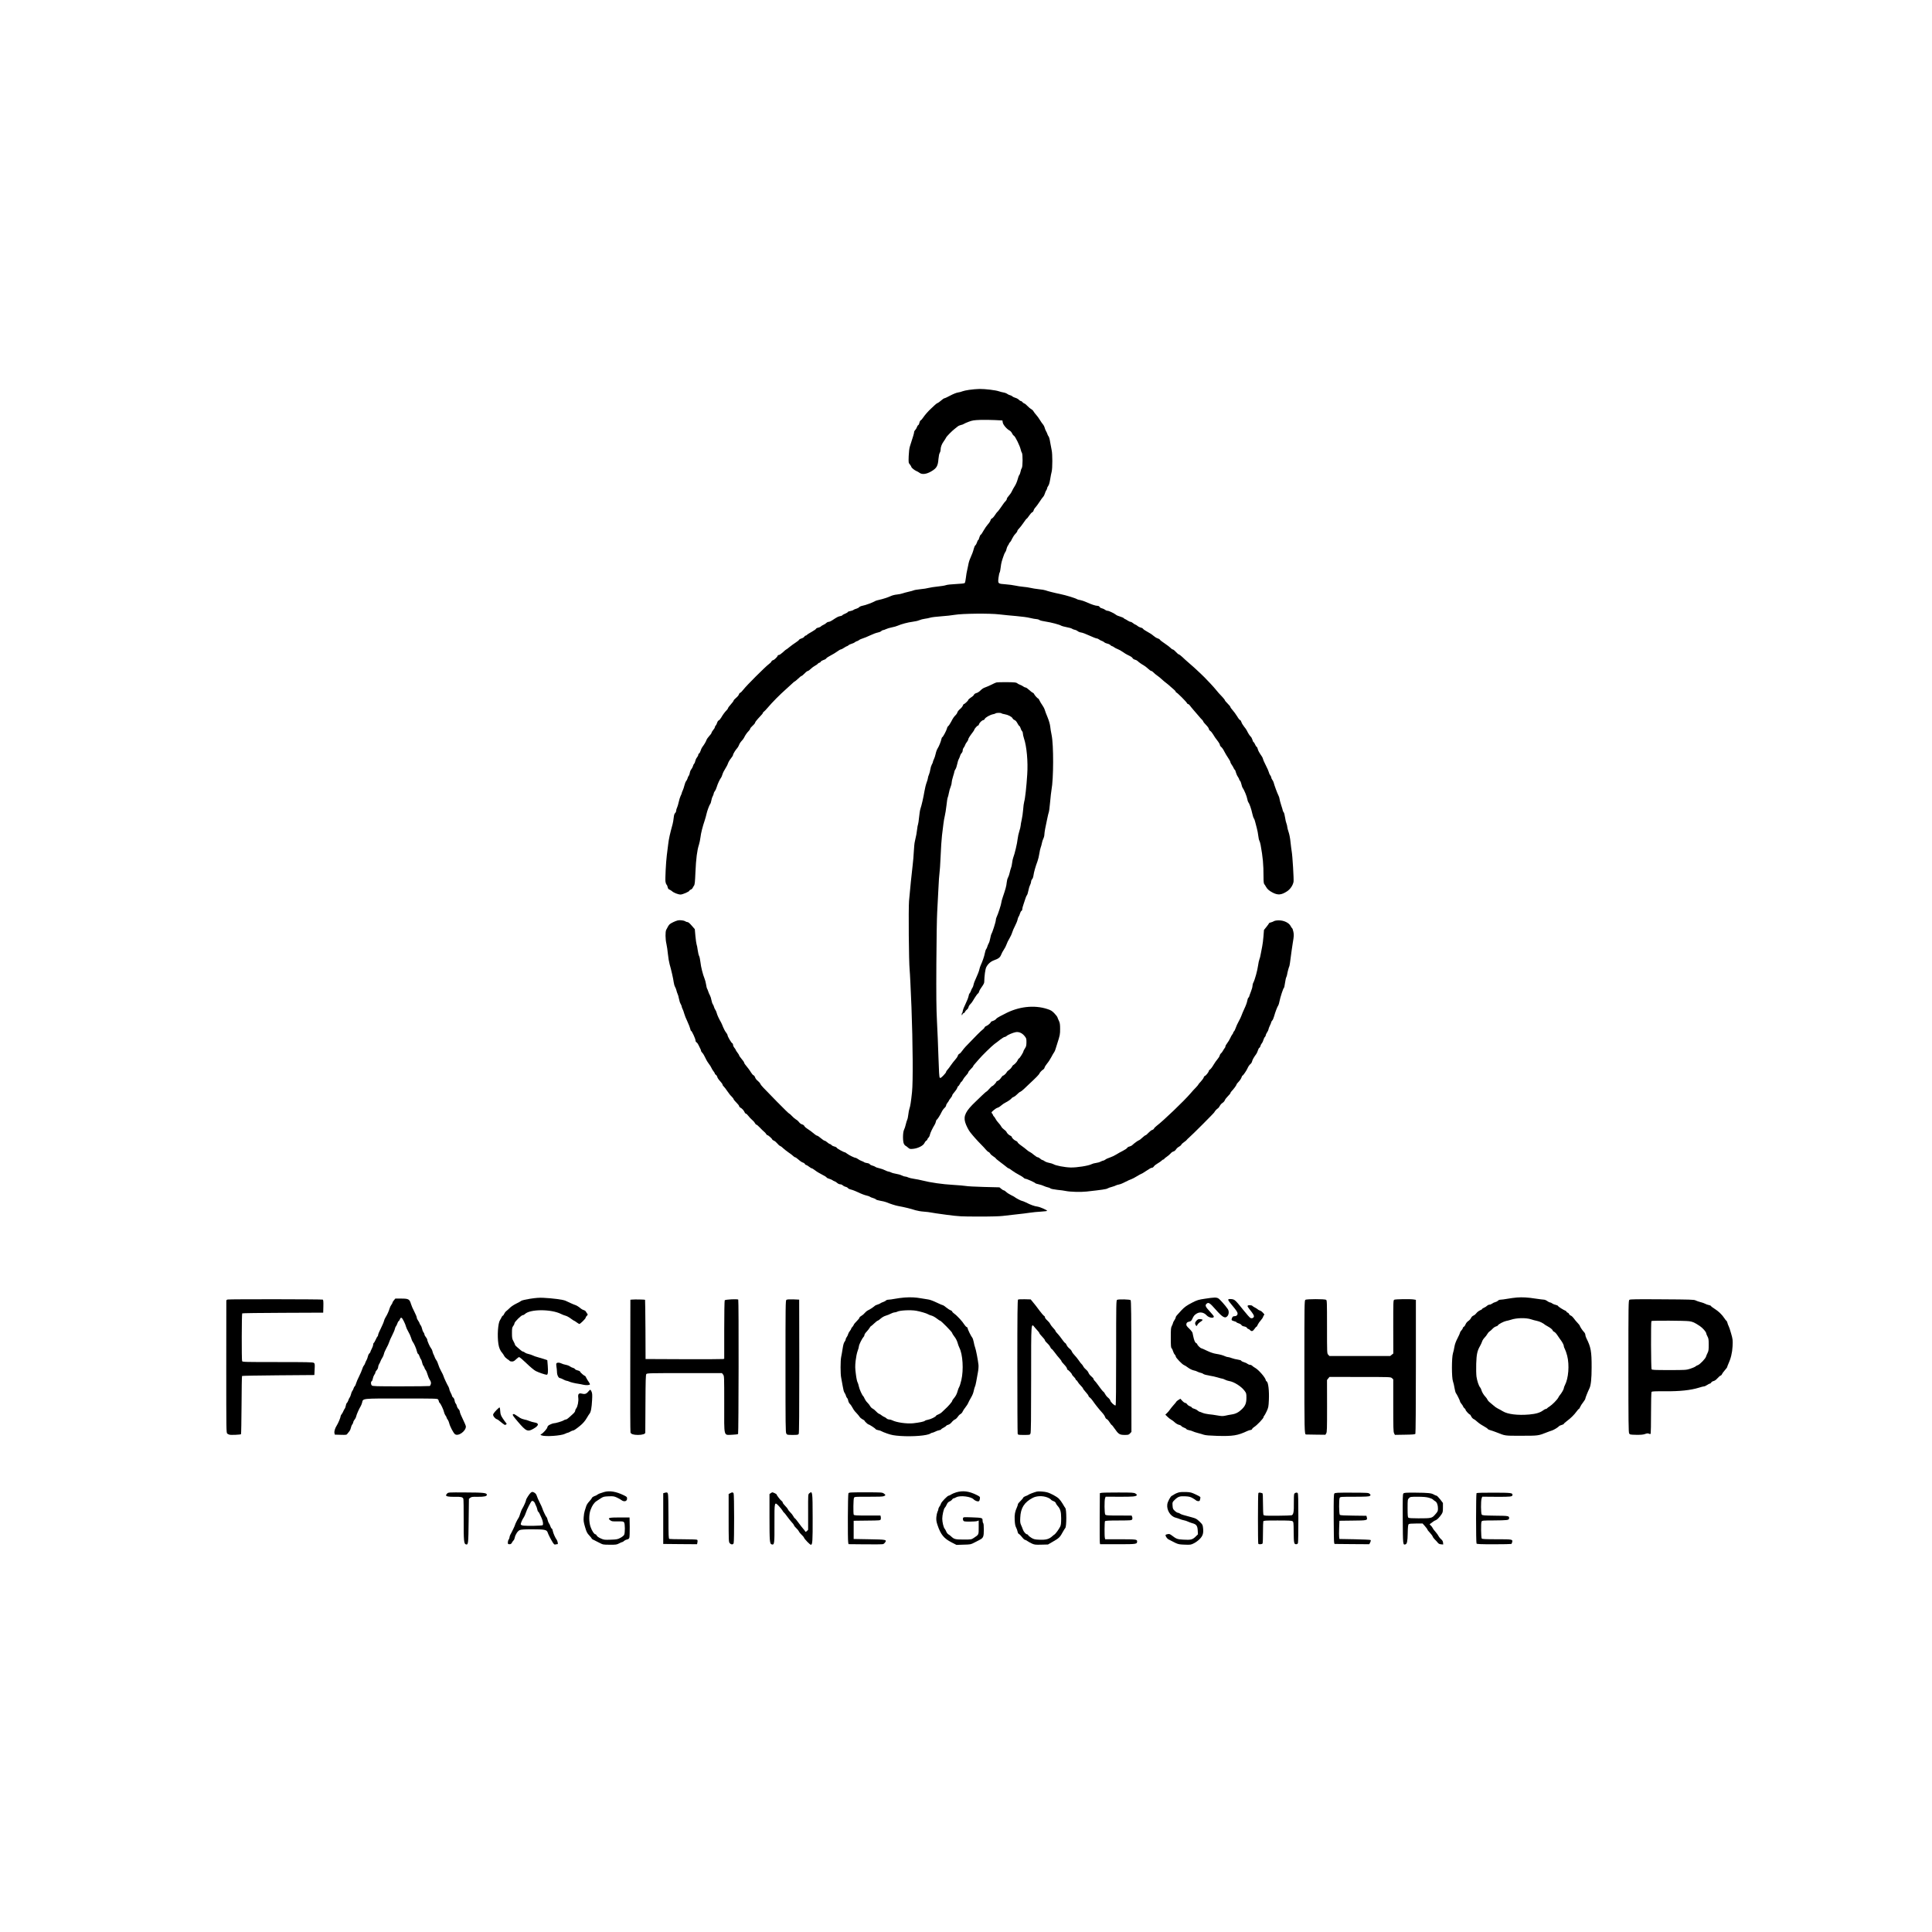 <?xml version="1.0" standalone="no"?>
<!DOCTYPE svg PUBLIC "-//W3C//DTD SVG 20010904//EN"
 "http://www.w3.org/TR/2001/REC-SVG-20010904/DTD/svg10.dtd">
<svg version="1.0" xmlns="http://www.w3.org/2000/svg"
 width="180pt" height="180pt" viewBox="700 0 3500 2969"
 preserveAspectRatio="xMidYMid meet">

<g transform="translate(0,2969) scale(0.1,-0.1)"
fill="#000000" stroke="none">
<path d="M24560 25283 c-52 -7 -108 -20 -125 -27 -16 -8 -52 -17 -79 -21 -28
-4 -87 -27 -141 -56 -50 -27 -98 -49 -106 -49 -8 0 -34 -18 -59 -40 -25 -22
-54 -43 -65 -46 -11 -4 -34 -21 -51 -38 -17 -17 -46 -45 -65 -61 -49 -44 -110
-113 -144 -163 -15 -24 -36 -47 -46 -52 -9 -5 -20 -26 -23 -45 -4 -20 -13 -38
-21 -41 -8 -3 -19 -21 -25 -39 -6 -18 -20 -41 -30 -50 -11 -10 -20 -27 -20
-39 0 -18 -14 -67 -77 -261 -10 -30 -18 -99 -21 -172 -4 -120 -4 -123 22 -153
14 -18 26 -37 26 -43 0 -15 61 -64 95 -77 14 -5 38 -19 54 -31 47 -35 128 -24
216 29 93 56 116 94 126 220 5 56 14 101 24 114 8 12 15 36 15 53 0 50 19 101
55 152 19 26 39 58 44 70 10 23 109 123 155 158 15 11 38 30 53 42 14 13 42
25 62 29 20 4 43 12 51 19 8 6 49 25 90 40 65 24 94 29 208 33 73 2 194 1 268
-3 l134 -7 6 -37 c6 -41 74 -120 125 -146 16 -9 35 -31 43 -49 8 -19 23 -39
35 -45 24 -13 107 -182 122 -249 5 -25 15 -52 22 -60 17 -21 16 -254 -2 -276
-7 -9 -18 -37 -22 -63 -5 -25 -15 -54 -23 -62 -8 -9 -22 -46 -31 -83 -10 -37
-32 -90 -51 -118 -18 -28 -42 -71 -53 -95 -11 -25 -36 -61 -55 -81 -20 -21
-36 -46 -36 -56 0 -10 -10 -29 -22 -41 -24 -24 -28 -29 -97 -129 -24 -34 -48
-65 -53 -66 -5 -2 -24 -29 -44 -59 -19 -30 -44 -57 -54 -60 -10 -3 -22 -17
-25 -32 -3 -15 -24 -48 -46 -72 -22 -24 -58 -76 -80 -115 -21 -40 -45 -74 -53
-77 -7 -3 -18 -26 -25 -51 -6 -25 -16 -46 -21 -46 -5 0 -15 -18 -21 -41 -7
-22 -20 -46 -29 -52 -9 -7 -21 -32 -27 -57 -14 -55 -34 -109 -67 -182 -14 -30
-30 -84 -35 -119 -6 -35 -16 -80 -21 -99 -6 -19 -15 -75 -21 -125 -5 -49 -15
-95 -22 -102 -7 -7 -66 -14 -157 -18 -83 -4 -161 -12 -182 -20 -20 -8 -88 -19
-150 -25 -62 -6 -135 -18 -163 -25 -27 -8 -96 -19 -153 -24 -57 -6 -111 -15
-121 -21 -10 -5 -51 -16 -92 -25 -41 -9 -90 -23 -110 -30 -20 -8 -65 -16 -100
-20 -35 -3 -82 -15 -104 -25 -52 -25 -157 -59 -220 -72 -27 -6 -57 -14 -65
-19 -46 -28 -180 -78 -237 -88 -26 -5 -52 -17 -59 -26 -7 -9 -29 -21 -50 -27
-22 -5 -46 -16 -54 -23 -8 -7 -34 -16 -57 -20 -24 -4 -43 -11 -43 -16 0 -6
-22 -19 -50 -31 -27 -11 -50 -24 -50 -29 0 -4 -17 -11 -37 -15 -36 -6 -56 -16
-151 -79 -21 -14 -48 -25 -60 -25 -12 0 -31 -9 -43 -21 -11 -11 -35 -27 -53
-34 -18 -8 -38 -20 -45 -28 -6 -8 -28 -18 -47 -22 -19 -3 -38 -13 -41 -21 -3
-8 -38 -33 -78 -55 -40 -22 -79 -46 -85 -54 -7 -8 -18 -15 -26 -15 -7 0 -18
-9 -24 -20 -6 -10 -28 -24 -49 -30 -21 -6 -41 -17 -45 -25 -3 -8 -31 -31 -63
-51 -32 -20 -81 -57 -110 -80 -28 -24 -55 -44 -59 -44 -4 0 -31 -22 -60 -50
-29 -27 -62 -50 -73 -50 -12 0 -21 -4 -21 -10 0 -18 -60 -78 -84 -84 -14 -3
-27 -14 -31 -24 -3 -11 -25 -33 -49 -50 -60 -44 -404 -387 -456 -456 -23 -30
-50 -58 -60 -61 -10 -3 -21 -17 -24 -30 -3 -13 -26 -41 -51 -62 -25 -20 -45
-43 -45 -50 0 -7 -22 -38 -50 -68 -27 -30 -50 -60 -50 -67 0 -6 -9 -20 -20
-32 -37 -37 -76 -90 -103 -138 -15 -26 -35 -49 -46 -53 -10 -3 -23 -22 -30
-44 -6 -21 -18 -44 -26 -51 -8 -7 -15 -20 -15 -29 0 -9 -13 -32 -30 -51 -16
-19 -29 -42 -30 -50 0 -9 -18 -35 -41 -58 -22 -23 -45 -57 -51 -74 -11 -32
-39 -79 -76 -128 -10 -14 -24 -44 -30 -66 -7 -23 -19 -45 -27 -48 -8 -3 -15
-14 -15 -25 0 -11 -11 -32 -24 -48 -13 -15 -26 -44 -30 -64 -4 -21 -13 -42
-21 -49 -7 -6 -17 -25 -20 -41 -4 -16 -17 -42 -29 -57 -13 -15 -26 -44 -29
-66 -3 -21 -12 -46 -20 -55 -8 -9 -18 -29 -21 -46 -4 -16 -16 -39 -26 -50 -9
-11 -23 -45 -30 -75 -7 -30 -21 -73 -31 -94 -11 -22 -19 -45 -19 -51 0 -6 -9
-28 -20 -49 -10 -21 -26 -70 -34 -110 -8 -39 -22 -84 -30 -101 -9 -16 -16 -42
-16 -56 0 -14 -9 -34 -19 -43 -14 -13 -21 -37 -26 -84 -3 -37 -13 -89 -20
-117 -50 -182 -68 -264 -80 -365 -8 -63 -19 -153 -25 -200 -16 -126 -31 -429
-24 -477 3 -23 12 -47 20 -54 7 -6 16 -27 20 -46 5 -25 14 -37 33 -44 14 -6
35 -19 46 -29 30 -28 112 -60 154 -60 39 0 161 54 161 71 0 5 11 14 25 19 14
5 28 18 32 27 4 10 15 29 25 43 15 21 19 60 27 250 10 236 31 397 63 492 10
32 23 92 28 135 8 75 39 195 79 313 10 30 23 78 29 105 12 58 52 165 69 187 7
7 15 34 19 58 4 25 15 61 26 80 10 19 18 42 18 51 0 9 9 28 20 42 12 15 28 50
36 79 15 52 55 138 79 168 6 8 17 35 24 59 7 25 30 70 50 100 20 31 43 75 50
98 8 23 31 63 52 88 22 26 39 55 39 64 0 18 48 95 78 126 10 11 24 36 31 55 6
19 27 52 46 72 19 20 40 47 45 60 18 40 54 92 83 120 15 15 27 33 27 41 0 8
20 32 45 55 25 22 45 48 45 56 0 8 22 39 49 68 83 89 91 98 91 108 0 5 8 15
18 22 11 7 42 40 70 73 81 96 218 235 337 340 61 54 118 106 128 117 10 10 21
18 25 18 4 0 31 23 60 50 29 28 57 50 63 50 6 0 31 20 55 45 23 25 50 45 58
45 9 0 33 17 54 38 21 20 55 46 77 57 22 11 46 28 53 38 7 9 19 17 27 17 8 0
19 8 24 18 5 10 28 24 50 31 22 6 45 19 50 29 5 9 40 33 78 52 37 19 91 51
119 72 28 21 58 38 66 38 8 0 35 13 59 30 24 16 49 30 55 30 6 0 17 7 24 15 7
8 31 20 53 26 23 6 52 19 65 30 14 10 30 19 37 19 7 0 23 9 37 19 13 11 44 24
68 31 24 6 85 32 136 56 50 24 111 46 135 50 24 4 52 15 62 25 10 11 26 19 35
19 10 0 34 9 55 19 20 10 67 24 104 31 38 7 86 21 108 31 63 28 183 60 270 71
44 5 98 18 120 28 22 10 67 22 100 26 33 4 77 13 98 20 21 7 109 18 195 24 86
6 198 18 247 27 139 24 641 29 810 8 72 -9 208 -22 304 -30 96 -8 210 -23 254
-35 45 -11 95 -20 112 -20 17 0 41 -7 54 -16 13 -10 65 -22 115 -29 92 -13
259 -57 281 -75 7 -5 50 -17 96 -26 46 -8 91 -21 99 -28 8 -7 31 -16 50 -20
19 -3 43 -15 55 -25 11 -10 38 -21 61 -24 22 -2 90 -28 150 -56 61 -28 120
-51 131 -51 11 0 31 -8 44 -19 13 -10 35 -22 49 -26 14 -4 34 -15 45 -25 11
-10 37 -21 57 -25 20 -4 44 -16 54 -26 9 -10 23 -19 29 -19 7 0 24 -9 38 -20
14 -11 44 -27 65 -34 22 -8 64 -31 92 -51 29 -21 67 -44 84 -52 63 -30 86 -44
96 -63 5 -10 23 -21 40 -25 17 -4 37 -14 46 -22 23 -23 73 -59 115 -82 20 -11
55 -38 79 -61 23 -22 48 -40 57 -40 8 0 27 -13 42 -29 15 -16 43 -40 62 -52
33 -23 52 -39 102 -84 12 -12 42 -36 67 -55 25 -19 57 -46 71 -60 14 -14 42
-38 62 -54 20 -16 37 -35 37 -43 0 -7 5 -13 11 -13 14 0 184 -170 192 -192 4
-10 13 -18 21 -18 7 0 20 -10 29 -22 8 -13 39 -50 68 -84 30 -33 72 -82 94
-109 22 -27 50 -59 63 -70 12 -12 22 -27 22 -33 0 -6 23 -33 50 -61 28 -28 50
-60 50 -71 0 -11 11 -27 25 -36 14 -9 38 -38 52 -63 26 -45 35 -57 94 -135 16
-21 29 -47 29 -57 0 -9 11 -26 25 -37 14 -11 39 -47 55 -81 17 -33 48 -86 70
-117 22 -32 40 -65 40 -74 0 -9 11 -31 24 -49 13 -18 30 -46 36 -62 7 -16 16
-29 20 -29 4 0 13 -20 19 -45 6 -24 22 -61 36 -81 14 -20 25 -42 25 -49 0 -7
6 -18 14 -24 8 -7 20 -35 26 -64 6 -28 16 -58 23 -67 24 -28 76 -154 83 -200
4 -25 13 -52 20 -61 19 -21 53 -119 71 -204 8 -38 21 -77 28 -85 7 -8 17 -35
23 -60 6 -25 20 -77 30 -115 11 -39 23 -102 27 -140 4 -39 13 -79 20 -90 7
-11 17 -47 23 -80 40 -221 52 -346 52 -572 0 -89 4 -125 14 -135 7 -8 21 -29
31 -48 21 -40 59 -74 122 -106 94 -48 157 -43 258 23 60 39 107 109 119 174 7
41 -19 478 -34 554 -5 28 -14 102 -21 165 -6 68 -21 143 -35 183 -13 38 -24
79 -24 93 0 14 -7 40 -14 59 -8 19 -20 69 -26 112 -6 42 -17 84 -25 93 -8 9
-15 22 -15 28 0 6 -13 52 -30 102 -16 50 -30 101 -30 113 0 13 -9 41 -20 62
-23 45 -74 185 -85 229 -3 16 -15 41 -26 54 -10 14 -19 32 -19 42 0 10 -8 28
-19 41 -10 13 -22 38 -25 56 -4 17 -29 75 -57 128 -27 53 -49 103 -49 111 0 8
-8 27 -18 42 -52 76 -71 110 -77 140 -4 18 -13 36 -20 38 -7 3 -21 23 -29 45
-9 21 -20 39 -26 39 -5 0 -15 19 -21 43 -7 23 -21 49 -31 57 -17 15 -46 60
-70 110 -6 14 -29 47 -51 73 -21 26 -43 63 -48 82 -6 19 -16 35 -23 35 -8 0
-32 30 -54 68 -23 37 -59 87 -82 112 -22 24 -40 50 -40 57 0 8 -22 35 -50 62
-27 27 -50 54 -50 60 0 6 -19 31 -42 56 -57 59 -86 91 -129 145 -29 37 -157
174 -199 215 -6 6 -38 37 -73 71 -65 63 -163 151 -235 212 -24 21 -66 58 -93
85 -28 26 -56 47 -63 47 -7 0 -31 20 -54 45 -22 25 -48 45 -56 45 -9 0 -26 12
-38 26 -13 14 -60 50 -106 81 -46 30 -86 61 -89 69 -3 8 -22 19 -42 25 -21 6
-55 28 -77 48 -22 20 -71 52 -108 71 -37 19 -71 43 -77 52 -5 9 -23 20 -41 23
-18 4 -46 18 -61 31 -16 13 -33 24 -39 24 -5 0 -23 11 -40 25 -16 14 -38 25
-47 25 -10 0 -35 11 -55 25 -20 14 -41 25 -45 25 -5 0 -14 7 -21 15 -7 8 -38
22 -69 31 -31 9 -63 22 -71 30 -30 25 -130 74 -153 74 -14 0 -35 8 -48 19 -13
10 -39 22 -57 26 -18 3 -37 15 -42 26 -7 12 -21 19 -39 19 -33 0 -111 26 -201
67 -36 16 -85 33 -109 37 -24 4 -49 10 -55 14 -33 22 -199 72 -311 96 -105 21
-237 55 -265 67 -14 6 -68 15 -120 20 -52 6 -120 16 -150 24 -30 7 -91 17
-135 20 -44 4 -109 14 -145 22 -36 8 -114 19 -173 23 -140 10 -141 11 -128
120 6 45 15 88 21 94 5 7 14 50 19 97 9 76 18 111 61 229 7 19 19 42 26 50 7
8 15 32 19 53 4 20 16 48 26 61 11 13 19 29 19 34 0 5 7 16 17 23 9 8 27 37
39 66 13 28 39 67 59 87 19 19 35 42 35 51 0 9 15 31 34 49 18 19 55 66 81
105 26 39 51 71 56 71 4 0 24 25 44 55 20 30 45 57 55 60 10 3 21 18 25 33 3
15 19 41 35 57 15 17 49 62 73 100 25 39 54 79 65 90 11 11 25 38 31 60 6 22
18 49 26 59 8 11 15 27 15 37 0 9 9 28 20 42 13 17 25 58 35 119 8 51 20 113
27 138 16 62 16 321 0 390 -7 30 -19 95 -27 143 -7 49 -20 96 -28 105 -8 9
-18 28 -22 42 -4 14 -15 39 -25 55 -10 17 -21 45 -25 63 -4 18 -17 43 -28 56
-12 13 -38 49 -57 81 -19 32 -50 75 -68 94 -19 20 -40 48 -48 63 -8 15 -28 35
-45 43 -16 9 -46 34 -65 55 -20 22 -45 42 -57 46 -12 4 -28 15 -35 25 -7 11
-20 19 -28 19 -8 0 -25 11 -37 24 -12 13 -41 29 -64 35 -22 6 -46 18 -53 25
-6 8 -24 18 -40 21 -16 4 -39 14 -52 24 -13 10 -43 22 -68 26 -25 4 -63 14
-85 22 -58 20 -247 43 -350 42 -49 -1 -133 -8 -185 -16z"/>
<path d="M25048 19981 c-15 -5 -56 -23 -90 -41 -35 -17 -82 -38 -106 -46 -42
-15 -58 -26 -106 -72 -14 -13 -40 -28 -60 -33 -20 -6 -37 -18 -41 -29 -3 -11
-28 -34 -56 -51 -27 -18 -49 -38 -49 -45 0 -13 -65 -74 -79 -74 -5 0 -14 -13
-19 -29 -6 -16 -28 -43 -50 -61 -22 -18 -43 -44 -47 -58 -3 -14 -16 -36 -28
-47 -36 -35 -51 -57 -86 -125 -19 -36 -42 -71 -52 -78 -9 -6 -21 -26 -24 -44
-9 -38 -73 -158 -85 -158 -5 0 -11 -15 -15 -32 -9 -47 -46 -137 -71 -175 -11
-17 -27 -60 -34 -95 -7 -34 -22 -79 -32 -98 -10 -19 -18 -42 -18 -50 0 -8 -9
-29 -20 -47 -10 -18 -22 -56 -26 -85 -4 -29 -15 -72 -25 -95 -11 -23 -19 -52
-19 -63 0 -12 -11 -49 -24 -83 -13 -34 -30 -105 -39 -157 -18 -110 -52 -258
-72 -315 -8 -22 -19 -91 -25 -154 -6 -63 -15 -121 -19 -130 -5 -9 -12 -47 -16
-86 -7 -64 -16 -115 -43 -230 -6 -22 -13 -98 -17 -170 -3 -71 -13 -184 -21
-250 -16 -126 -48 -447 -66 -650 -12 -148 -4 -1108 11 -1250 6 -55 20 -359 33
-675 25 -656 30 -1360 10 -1540 -18 -172 -32 -261 -47 -300 -7 -19 -16 -67
-20 -105 -4 -39 -13 -81 -20 -95 -7 -14 -18 -52 -26 -85 -7 -33 -21 -76 -31
-95 -25 -48 -26 -219 -1 -261 10 -16 21 -29 25 -29 4 0 23 -14 43 -31 34 -30
39 -32 98 -26 86 8 184 58 203 103 8 18 23 38 34 44 11 6 20 17 20 24 0 7 9
21 20 31 11 10 23 34 26 54 6 32 50 123 88 184 8 12 17 37 21 55 4 17 10 32
14 32 10 0 63 83 90 141 12 26 35 58 52 73 16 14 29 35 29 45 0 11 11 33 25
49 14 17 25 34 25 38 0 5 14 25 30 44 16 19 30 42 30 50 0 9 18 36 40 60 22
24 45 59 51 77 6 18 15 33 20 33 5 0 18 18 29 40 11 22 24 40 29 40 5 0 16 15
25 34 9 19 34 53 56 76 22 23 40 48 40 56 0 9 20 35 45 60 25 24 45 48 45 54
0 5 12 23 28 39 15 17 47 54 72 83 63 74 235 242 287 281 25 17 72 53 105 80
34 26 69 47 79 47 10 0 25 8 35 17 19 20 114 60 162 69 57 11 115 -13 158 -64
37 -45 39 -50 39 -118 -1 -61 -5 -78 -28 -113 -15 -22 -27 -46 -27 -52 0 -18
-70 -129 -81 -129 -6 0 -16 -15 -24 -34 -12 -29 -57 -76 -82 -88 -4 -1 -15
-16 -23 -33 -9 -16 -31 -40 -50 -53 -19 -13 -37 -29 -39 -35 -6 -20 -54 -67
-68 -67 -7 0 -24 -19 -39 -41 -14 -23 -39 -46 -55 -52 -16 -6 -29 -15 -29 -19
0 -13 -61 -78 -74 -78 -6 0 -30 -23 -54 -50 -24 -28 -47 -50 -51 -50 -5 0 -42
-33 -83 -72 -42 -40 -93 -90 -114 -110 -178 -168 -223 -258 -189 -374 16 -56
65 -152 95 -186 8 -10 26 -32 40 -49 39 -48 157 -175 200 -216 5 -4 23 -25 40
-45 17 -20 39 -40 49 -43 10 -3 23 -16 30 -29 7 -13 33 -36 57 -51 24 -15 44
-31 44 -36 0 -4 37 -35 83 -69 45 -33 94 -72 110 -85 15 -14 32 -25 39 -25 6
0 35 -19 65 -42 30 -22 84 -56 120 -74 36 -19 75 -43 85 -54 10 -11 27 -20 37
-20 21 0 167 -66 176 -79 3 -5 31 -15 63 -21 31 -7 73 -20 92 -30 19 -9 50
-20 69 -24 19 -3 42 -12 50 -20 9 -8 62 -19 126 -26 61 -6 129 -15 153 -21 75
-16 273 -22 377 -10 282 31 358 43 378 56 12 8 48 21 81 29 32 9 63 20 70 25
6 5 29 12 51 16 22 4 56 16 75 26 96 48 137 67 160 74 14 4 57 27 96 51 40 24
76 44 81 44 5 0 37 19 72 43 86 57 103 67 122 67 9 0 24 11 33 25 9 14 41 39
70 55 29 17 61 39 71 50 10 11 24 20 32 20 7 0 13 4 13 9 0 5 21 24 48 41 26
18 57 45 70 60 12 16 35 31 50 35 15 3 36 20 47 38 11 18 36 40 55 49 19 10
37 26 41 36 4 10 26 31 50 47 24 17 46 34 48 40 2 5 20 23 40 40 57 48 461
453 461 462 1 11 43 58 64 70 9 5 24 25 34 44 9 18 31 43 49 54 18 11 37 33
42 49 6 16 31 48 56 73 25 24 45 49 45 55 0 7 9 21 20 33 34 34 90 109 90 121
0 7 17 30 39 52 21 22 44 56 51 76 6 20 15 36 20 36 10 0 73 92 89 130 16 37
34 62 57 82 12 9 24 31 27 47 6 27 33 75 75 131 10 14 24 44 30 66 7 23 18 44
26 47 7 3 17 18 20 34 4 15 15 37 25 48 10 11 23 39 29 61 7 23 19 47 27 54 8
7 15 20 15 30 0 9 11 34 25 54 14 20 25 45 25 54 0 9 12 40 25 67 14 28 25 56
25 63 0 6 8 20 18 30 10 10 25 45 34 78 20 73 59 176 75 195 6 8 16 41 22 74
13 71 70 245 81 245 4 0 12 39 19 87 7 48 17 96 24 107 6 12 12 32 14 46 4 32
33 142 42 155 3 6 13 71 22 145 9 74 27 198 39 274 21 123 22 147 11 200 -7
34 -17 63 -22 64 -5 2 -18 21 -29 43 -30 57 -121 101 -212 101 -41 0 -75 -6
-90 -15 -12 -8 -38 -18 -55 -22 -18 -4 -33 -10 -33 -15 0 -4 -21 -34 -46 -65
l-46 -57 -9 -116 c-5 -64 -15 -146 -23 -182 -8 -36 -19 -96 -26 -135 -6 -38
-17 -83 -25 -100 -7 -16 -18 -67 -24 -112 -11 -86 -58 -258 -85 -308 -9 -16
-16 -44 -16 -62 0 -17 -13 -65 -30 -106 -16 -42 -30 -80 -30 -85 0 -5 -6 -15
-14 -21 -8 -6 -17 -33 -21 -58 -4 -26 -26 -88 -50 -137 -23 -50 -48 -108 -55
-130 -7 -21 -29 -68 -50 -105 -20 -36 -45 -89 -54 -118 -9 -28 -24 -57 -32
-63 -7 -7 -14 -18 -14 -26 0 -7 -7 -19 -15 -27 -8 -8 -25 -39 -38 -68 -14 -30
-38 -71 -56 -93 -17 -21 -31 -47 -31 -57 0 -10 -6 -24 -14 -31 -7 -8 -21 -30
-31 -48 -10 -19 -26 -41 -36 -48 -9 -6 -20 -25 -24 -41 -3 -15 -21 -44 -39
-64 -18 -20 -50 -66 -72 -103 -21 -37 -49 -73 -61 -82 -13 -8 -23 -19 -23 -25
0 -19 -51 -86 -70 -92 -10 -3 -21 -17 -24 -30 -4 -14 -27 -46 -51 -72 -25 -26
-45 -50 -45 -54 0 -5 -21 -30 -47 -57 -27 -26 -69 -73 -94 -103 -115 -135
-497 -501 -617 -591 -23 -18 -44 -40 -47 -49 -3 -9 -17 -20 -31 -23 -14 -4
-44 -27 -67 -51 -22 -25 -46 -45 -52 -45 -7 0 -34 -20 -61 -45 -26 -25 -52
-45 -57 -45 -12 0 -90 -56 -121 -86 -11 -12 -36 -25 -54 -29 -18 -3 -37 -15
-42 -25 -6 -11 -41 -34 -78 -53 -37 -18 -92 -49 -122 -68 -30 -19 -81 -43
-112 -53 -32 -10 -68 -26 -82 -37 -13 -10 -30 -19 -38 -19 -7 0 -29 -8 -48
-18 -19 -11 -58 -22 -85 -25 -28 -3 -64 -13 -80 -22 -55 -29 -270 -63 -380
-60 -108 3 -273 35 -309 59 -13 8 -49 19 -80 25 -32 6 -69 20 -83 31 -14 11
-32 20 -39 20 -7 0 -25 11 -40 25 -15 14 -35 25 -45 25 -10 0 -39 19 -66 41
-26 23 -59 47 -73 53 -14 6 -34 19 -45 29 -23 21 -89 72 -139 107 -20 14 -38
33 -41 42 -3 9 -16 20 -28 24 -28 8 -77 54 -77 71 0 7 -11 18 -24 23 -27 10
-65 46 -74 72 -4 9 -23 27 -42 40 -19 13 -42 37 -50 53 -8 17 -32 48 -52 69
-20 21 -44 53 -52 71 -9 18 -22 38 -31 45 -8 7 -15 17 -15 23 0 6 -8 19 -17
30 -17 19 -16 21 26 58 24 21 57 43 75 47 17 5 46 23 65 41 18 17 52 40 75 51
47 23 109 67 114 81 2 5 19 16 37 23 18 8 47 30 65 50 18 19 42 39 54 42 11 4
42 28 68 53 25 25 71 69 101 96 30 28 61 56 68 64 8 8 35 35 62 61 26 27 47
52 47 56 1 13 44 60 67 73 12 6 24 22 27 37 4 15 25 47 46 73 22 25 56 78 76
116 20 39 42 77 50 86 8 9 21 38 28 65 8 27 22 72 31 99 47 145 50 162 50 260
0 81 -4 109 -21 145 -12 25 -25 55 -28 67 -4 12 -29 44 -57 73 -41 42 -62 55
-124 75 -240 79 -526 46 -775 -88 -14 -8 -51 -27 -84 -43 -32 -16 -65 -38 -72
-50 -8 -11 -32 -26 -54 -33 -22 -6 -40 -16 -40 -21 0 -15 -53 -61 -82 -72 -15
-5 -30 -18 -33 -28 -3 -10 -18 -26 -32 -36 -23 -14 -153 -145 -309 -309 -21
-22 -51 -59 -67 -82 -15 -23 -37 -45 -47 -48 -10 -3 -24 -20 -29 -38 -6 -18
-28 -50 -49 -72 -20 -22 -55 -67 -77 -99 -22 -33 -50 -70 -62 -82 -13 -13 -23
-30 -23 -38 0 -8 -23 -38 -51 -66 -43 -43 -54 -50 -64 -38 -10 9 -16 106 -24
368 -6 195 -18 490 -27 655 -12 236 -14 461 -11 1050 2 413 9 829 15 925 6 96
16 285 22 420 6 135 15 265 20 290 5 25 14 160 20 300 5 140 17 311 25 380 9
69 20 163 26 210 5 47 17 111 25 144 8 32 22 117 30 188 7 71 18 137 23 146 5
10 15 47 21 82 6 36 20 85 31 109 10 24 19 59 19 77 0 18 11 68 25 111 14 43
25 84 25 91 0 8 8 26 18 40 11 15 25 56 32 92 7 36 20 79 30 95 9 17 20 44 24
60 4 17 16 38 27 48 10 10 19 30 19 46 0 16 8 39 19 52 10 13 22 35 26 49 4
14 18 38 31 53 13 16 24 36 24 45 0 17 30 64 83 133 15 20 27 39 27 43 0 15
53 76 66 76 7 0 16 11 20 25 7 28 57 75 80 75 8 0 19 10 25 23 12 26 97 73
149 83 19 3 40 10 45 15 16 12 92 14 107 2 7 -6 33 -13 58 -17 59 -9 130 -45
143 -73 5 -12 22 -27 38 -33 18 -8 36 -29 50 -57 12 -24 28 -47 35 -50 8 -3
18 -22 24 -43 6 -21 17 -43 25 -50 8 -7 15 -26 15 -42 0 -16 9 -56 20 -89 50
-147 75 -423 59 -656 -14 -221 -38 -436 -54 -488 -7 -26 -17 -92 -20 -148 -4
-56 -16 -138 -26 -182 -10 -44 -19 -92 -19 -107 0 -15 -11 -60 -24 -100 -13
-40 -27 -104 -31 -143 -6 -71 -55 -279 -80 -338 -7 -18 -16 -61 -20 -97 -4
-36 -13 -76 -20 -90 -6 -14 -17 -52 -24 -85 -7 -33 -21 -73 -31 -90 -10 -16
-20 -58 -23 -91 -5 -59 -21 -117 -73 -269 -13 -38 -24 -79 -24 -91 0 -25 -62
-218 -84 -259 -9 -16 -16 -44 -16 -60 0 -31 -64 -230 -80 -249 -4 -6 -13 -40
-20 -76 -6 -36 -19 -79 -29 -95 -10 -17 -21 -44 -25 -60 -4 -17 -14 -37 -21
-45 -7 -8 -18 -42 -24 -74 -10 -56 -45 -156 -76 -221 -8 -16 -19 -52 -25 -80
-6 -27 -31 -90 -54 -140 -24 -49 -46 -107 -49 -129 -4 -21 -13 -46 -20 -55 -8
-9 -20 -33 -26 -53 -7 -20 -18 -41 -25 -48 -8 -6 -17 -30 -20 -53 -4 -23 -27
-82 -51 -131 -25 -49 -48 -107 -52 -130 -3 -22 -10 -44 -16 -47 -5 -4 -7 -15
-4 -25 4 -17 6 -17 12 4 4 12 14 22 21 22 8 0 20 11 26 25 6 14 21 31 34 40
12 8 25 27 29 43 3 16 17 40 31 53 14 13 35 39 46 59 48 81 90 140 98 140 5 0
13 15 18 33 5 18 28 58 51 88 22 29 41 65 41 79 3 119 19 240 38 275 29 57 80
102 138 123 84 30 112 52 131 102 9 25 31 65 48 90 18 25 40 68 49 95 9 28 32
76 52 107 19 32 42 80 50 108 8 28 32 84 53 123 21 40 41 90 45 112 4 22 13
47 20 55 7 8 18 34 24 56 7 23 19 45 27 48 8 3 15 18 15 33 0 15 12 60 26 98
13 39 29 86 35 105 6 19 17 42 24 50 7 8 18 44 25 80 6 35 20 81 31 102 10 20
19 49 19 63 0 14 8 33 18 43 11 11 21 41 25 71 7 55 36 157 73 256 12 33 27
95 33 138 6 42 17 92 25 111 7 18 17 53 21 77 4 24 16 61 26 81 11 21 19 54
19 75 1 21 7 67 14 103 8 36 23 114 36 175 12 60 26 117 30 126 5 9 16 92 24
185 8 93 20 192 25 220 38 199 40 814 2 994 -11 52 -23 124 -26 160 -5 40 -23
101 -47 160 -22 52 -45 113 -51 135 -6 22 -26 60 -44 85 -18 25 -41 62 -50 83
-9 20 -20 37 -24 37 -12 0 -68 62 -75 82 -3 9 -13 20 -23 23 -10 3 -40 26 -66
50 -26 25 -55 45 -65 45 -9 0 -28 8 -41 18 -13 11 -39 24 -58 31 -19 6 -43 19
-54 29 -16 14 -43 17 -186 19 -91 1 -178 -2 -193 -6z"/>
<path d="M19275 15670 c-42 -11 -116 -46 -141 -67 -19 -17 -34 -41 -65 -103
-18 -35 -16 -172 4 -255 9 -38 21 -122 27 -185 6 -63 20 -144 30 -180 29 -99
68 -269 75 -330 4 -30 15 -68 25 -85 10 -16 21 -46 25 -65 4 -19 13 -46 20
-60 8 -14 19 -54 25 -88 6 -35 20 -78 31 -95 10 -18 19 -39 19 -47 0 -8 7 -28
16 -45 8 -16 22 -53 29 -81 7 -28 33 -94 58 -145 24 -52 47 -111 51 -131 4
-21 11 -38 16 -38 13 0 80 -145 80 -174 0 -15 8 -30 19 -35 10 -6 26 -27 35
-48 9 -21 23 -49 31 -63 8 -14 15 -32 15 -41 0 -8 11 -26 24 -38 13 -12 38
-55 56 -94 18 -40 47 -87 63 -106 16 -19 36 -51 44 -70 9 -20 26 -49 39 -64
13 -16 24 -34 24 -40 0 -7 8 -17 19 -24 10 -6 22 -24 26 -40 3 -15 26 -49 51
-75 24 -26 44 -54 44 -63 0 -8 9 -23 21 -33 11 -9 40 -47 64 -83 24 -37 60
-82 80 -100 19 -18 35 -39 35 -47 0 -7 23 -34 50 -61 28 -27 50 -56 50 -64 0
-9 10 -22 23 -28 31 -16 60 -49 75 -81 6 -16 18 -28 25 -28 7 0 28 -19 45 -42
18 -24 48 -56 67 -71 19 -15 42 -41 50 -57 9 -17 21 -30 29 -30 7 0 35 -24 62
-53 27 -29 61 -62 75 -73 14 -10 31 -29 38 -42 6 -12 17 -22 24 -22 15 0 87
-65 87 -78 0 -5 14 -15 31 -22 17 -7 44 -30 61 -51 17 -21 40 -42 52 -45 12
-4 35 -21 52 -39 18 -17 60 -51 95 -75 35 -23 74 -53 87 -66 13 -13 29 -24 36
-24 8 0 36 -20 63 -44 27 -25 62 -48 77 -52 14 -3 31 -15 37 -25 5 -11 16 -19
23 -19 7 0 30 -13 51 -30 21 -16 43 -30 50 -30 7 0 35 -17 62 -38 26 -21 83
-55 125 -76 42 -21 79 -44 82 -51 3 -8 24 -19 48 -25 24 -7 50 -18 58 -25 8
-7 25 -16 38 -20 12 -3 34 -17 49 -31 15 -13 38 -24 54 -24 16 0 36 -8 46 -19
10 -10 33 -22 50 -26 18 -3 39 -15 46 -25 7 -10 31 -21 52 -25 22 -4 82 -27
133 -51 50 -25 116 -50 145 -56 28 -6 59 -17 67 -24 8 -7 34 -17 57 -23 23 -7
46 -17 50 -24 4 -7 40 -18 80 -25 39 -6 87 -18 105 -25 70 -29 165 -60 213
-69 134 -25 227 -48 320 -78 33 -10 101 -22 150 -25 50 -4 106 -10 125 -15 19
-5 148 -24 285 -42 239 -31 265 -32 590 -32 208 -1 375 4 430 11 50 7 160 19
245 28 85 9 196 22 245 30 50 8 141 17 203 20 61 4 112 10 112 14 0 14 -129
71 -175 77 -55 7 -120 30 -209 75 -33 16 -66 29 -74 29 -14 0 -121 57 -132 70
-3 3 -31 19 -63 34 -32 16 -72 41 -88 57 -16 16 -36 29 -44 29 -7 0 -28 12
-46 28 l-33 27 -280 7 c-155 4 -303 12 -331 18 -27 5 -132 14 -233 20 -183 10
-409 42 -552 79 -41 11 -109 24 -151 30 -41 6 -88 17 -105 25 -16 9 -40 16
-54 16 -14 0 -44 9 -65 21 -22 11 -67 24 -101 29 -33 5 -74 16 -90 25 -16 8
-37 15 -46 15 -9 0 -39 11 -66 25 -27 13 -73 30 -103 36 -30 6 -61 17 -69 24
-8 7 -34 18 -56 24 -23 6 -44 18 -47 25 -3 8 -26 18 -52 21 -25 4 -48 11 -50
15 -3 5 -22 14 -43 21 -20 7 -51 23 -68 36 -17 12 -37 23 -45 23 -21 0 -115
46 -153 75 -18 14 -36 25 -40 25 -20 0 -138 65 -146 80 -5 10 -25 21 -43 24
-19 4 -42 15 -52 26 -10 11 -24 20 -31 20 -7 0 -29 14 -47 30 -19 17 -41 30
-49 30 -8 0 -38 20 -67 45 -29 25 -59 45 -66 45 -7 0 -24 9 -37 20 -53 45
-109 86 -146 109 -22 13 -45 34 -50 46 -6 13 -23 26 -41 30 -17 4 -41 21 -56
41 -14 19 -39 41 -56 49 -16 9 -48 36 -70 60 -23 25 -46 45 -51 45 -6 0 -104
96 -219 213 -284 290 -292 298 -305 328 -7 15 -28 39 -47 54 -20 14 -41 42
-47 60 -6 19 -19 37 -29 40 -9 3 -28 23 -42 46 -23 39 -67 98 -109 148 -11 13
-20 30 -20 37 0 7 -20 36 -45 65 -25 29 -45 58 -45 65 0 6 -13 28 -30 49 -16
21 -30 42 -30 47 0 6 -11 23 -25 40 -14 16 -25 41 -25 54 0 14 -7 27 -15 30
-17 7 -85 123 -85 146 0 8 -13 32 -29 51 -16 20 -38 63 -51 94 -12 32 -28 69
-36 83 -40 69 -72 139 -79 170 -4 19 -16 47 -26 61 -10 14 -21 38 -25 55 -4
16 -13 36 -20 45 -8 9 -19 41 -25 73 -5 31 -18 71 -28 89 -11 18 -24 50 -31
72 -7 22 -16 45 -21 50 -4 6 -13 40 -18 77 -6 36 -18 83 -27 103 -31 76 -66
212 -75 300 -6 50 -16 99 -24 111 -7 12 -19 59 -25 105 -6 46 -15 94 -21 107
-5 13 -14 80 -21 149 l-11 125 -56 64 c-35 41 -62 64 -76 64 -11 0 -29 6 -40
14 -25 17 -101 26 -140 16z"/>
<path d="M23385 8839 c-49 -4 -128 -14 -174 -23 -46 -9 -98 -16 -116 -16 -18
0 -38 -7 -45 -14 -6 -8 -28 -20 -48 -27 -20 -6 -44 -17 -52 -24 -8 -7 -31 -17
-51 -23 -20 -5 -45 -17 -55 -27 -29 -25 -85 -62 -120 -78 -17 -8 -44 -30 -60
-49 -16 -20 -44 -43 -61 -52 -18 -9 -33 -23 -33 -31 0 -9 -22 -37 -49 -63 -27
-26 -52 -57 -55 -68 -4 -12 -15 -29 -26 -39 -11 -10 -20 -24 -20 -31 0 -7 -11
-25 -24 -41 -14 -16 -28 -43 -32 -59 -4 -16 -15 -40 -26 -53 -10 -13 -18 -31
-18 -41 0 -10 -9 -29 -20 -43 -14 -17 -25 -58 -35 -124 -8 -54 -20 -120 -26
-148 -15 -65 -15 -316 0 -380 6 -27 18 -95 27 -149 10 -62 22 -109 34 -123 10
-13 21 -37 25 -53 3 -16 13 -34 20 -40 8 -7 18 -28 21 -49 4 -20 16 -45 28
-57 19 -18 35 -42 73 -110 7 -12 30 -39 51 -60 21 -22 46 -52 55 -67 10 -15
34 -35 52 -44 19 -9 35 -20 35 -24 0 -10 63 -69 73 -69 16 0 125 -72 130 -85
3 -7 25 -15 48 -19 24 -4 49 -12 56 -18 7 -6 56 -26 108 -44 80 -27 118 -34
237 -43 223 -15 487 6 542 44 11 8 27 15 36 15 8 0 31 9 51 19 20 11 53 23 73
26 20 4 36 11 36 16 0 5 19 18 43 30 23 12 45 27 50 35 4 7 20 15 37 19 17 4
42 22 60 44 16 21 43 44 59 51 17 7 39 28 51 46 11 19 33 43 50 52 16 9 34 29
39 45 6 15 28 49 49 75 21 26 45 63 52 82 8 19 31 63 51 97 22 35 42 85 48
117 6 31 16 66 22 79 7 12 18 56 25 97 7 41 20 113 29 160 10 51 14 107 11
140 -9 86 -47 282 -62 317 -7 17 -18 60 -24 95 -7 34 -18 70 -26 79 -21 24
-84 151 -84 171 0 9 -8 19 -18 22 -10 4 -29 24 -43 46 -32 54 -133 163 -181
196 -21 15 -38 32 -38 39 0 7 -14 18 -31 24 -17 6 -52 29 -79 51 -26 22 -53
40 -60 40 -7 0 -58 22 -114 49 -58 28 -122 52 -151 55 -27 4 -86 13 -130 21
-100 18 -185 22 -300 14z m210 -239 c68 -11 192 -47 218 -64 12 -8 41 -19 64
-25 23 -6 64 -29 92 -51 28 -22 55 -40 61 -40 17 0 220 -207 220 -224 0 -8 18
-37 39 -64 24 -29 47 -74 57 -108 9 -33 24 -75 34 -94 62 -120 79 -401 36
-586 -13 -55 -30 -112 -39 -125 -8 -13 -21 -44 -27 -69 -15 -58 -36 -97 -71
-138 -16 -18 -29 -39 -29 -46 0 -15 -76 -103 -130 -150 -19 -17 -46 -43 -60
-57 -14 -14 -42 -31 -62 -38 -20 -7 -38 -18 -41 -25 -8 -20 -96 -62 -146 -71
-25 -4 -50 -13 -57 -20 -14 -14 -102 -32 -211 -44 -117 -12 -304 15 -379 54
-16 8 -41 15 -56 15 -16 0 -37 9 -47 19 -10 10 -28 22 -40 26 -12 3 -33 17
-49 29 -15 13 -37 26 -49 30 -12 4 -36 24 -54 44 -18 20 -45 42 -60 49 -15 6
-35 26 -45 44 -9 18 -32 47 -50 64 -19 18 -41 50 -50 71 -9 22 -20 41 -24 44
-19 13 -72 128 -81 178 -6 30 -17 65 -24 76 -8 12 -22 77 -30 146 -14 107 -15
142 -5 240 8 69 22 140 36 179 13 35 24 73 24 86 0 26 56 141 82 167 10 10 18
27 18 38 0 11 18 39 41 62 22 24 47 55 55 71 8 15 18 27 22 27 4 0 31 23 59
50 29 28 58 50 64 50 6 0 31 17 55 39 25 22 64 44 91 51 27 8 68 24 92 37 24
13 55 23 68 23 13 0 34 5 46 12 45 25 239 35 342 18z"/>
<path d="M34475 8839 c-44 -4 -120 -14 -170 -23 -49 -9 -104 -16 -121 -16 -18
0 -38 -8 -48 -19 -9 -10 -31 -21 -47 -25 -17 -3 -42 -15 -56 -26 -14 -11 -36
-20 -49 -20 -13 0 -33 -9 -45 -21 -11 -11 -36 -27 -55 -35 -19 -8 -34 -18 -34
-23 0 -5 -17 -16 -38 -24 -21 -9 -50 -31 -65 -50 -14 -19 -39 -40 -56 -46 -17
-7 -35 -26 -42 -43 -7 -16 -29 -41 -49 -54 -21 -14 -41 -38 -49 -59 -7 -19
-21 -40 -32 -45 -10 -6 -19 -17 -19 -25 0 -8 -11 -26 -25 -41 -14 -15 -25 -33
-25 -41 0 -8 -20 -53 -45 -101 -30 -57 -49 -109 -56 -152 -5 -36 -18 -90 -27
-120 -25 -80 -25 -444 0 -510 9 -25 22 -79 28 -120 7 -41 18 -82 24 -90 19
-24 76 -139 76 -154 0 -7 11 -26 25 -42 14 -16 28 -38 31 -49 4 -11 15 -26 25
-33 11 -7 19 -19 19 -27 0 -14 64 -85 78 -85 5 0 16 -16 25 -35 9 -20 29 -41
44 -48 15 -6 45 -29 66 -49 21 -20 71 -55 112 -77 40 -22 75 -46 77 -52 2 -7
24 -18 49 -24 24 -7 69 -22 99 -34 177 -70 149 -66 460 -66 303 0 308 1 445
55 44 17 95 36 113 41 33 10 117 62 127 79 3 5 24 14 45 20 22 6 40 15 40 20
0 6 26 29 58 53 70 52 129 111 173 171 18 25 36 46 41 46 5 0 16 16 24 36 8
20 33 58 55 86 21 27 39 57 39 65 0 14 43 122 75 188 26 54 39 176 39 380 1
288 -14 367 -95 527 -10 20 -19 48 -19 62 0 14 -10 35 -23 48 -26 25 -77 103
-77 116 0 5 -19 29 -42 53 -24 25 -54 61 -68 82 -14 20 -37 42 -52 48 -15 6
-30 19 -33 30 -3 10 -15 21 -26 24 -10 4 -19 11 -19 16 0 5 -8 13 -17 17 -43
18 -132 74 -137 87 -3 8 -22 17 -43 21 -21 4 -49 15 -62 25 -13 11 -31 19 -40
19 -10 0 -32 11 -51 25 -19 14 -45 25 -59 25 -14 0 -81 9 -150 19 -148 23
-236 28 -346 20z m263 -395 c24 -9 72 -21 105 -28 53 -11 110 -39 153 -75 6
-5 29 -18 50 -29 43 -23 84 -58 84 -73 0 -5 11 -15 25 -21 14 -6 39 -32 55
-57 17 -25 37 -55 45 -66 43 -55 75 -112 75 -134 0 -13 9 -38 19 -55 10 -17
29 -71 42 -121 43 -169 24 -410 -41 -533 -11 -20 -20 -46 -20 -57 0 -18 -41
-89 -72 -125 -8 -8 -20 -28 -28 -44 -19 -38 -110 -130 -159 -161 -22 -13 -42
-29 -46 -35 -3 -5 -13 -10 -21 -10 -9 0 -30 -11 -47 -24 -56 -43 -131 -65
-253 -76 -208 -18 -391 4 -480 59 -27 17 -67 38 -89 49 -22 10 -59 36 -82 58
-23 21 -54 47 -68 57 -15 11 -32 31 -38 45 -6 15 -23 39 -37 53 -33 34 -65 89
-74 125 -4 16 -15 37 -23 46 -24 27 -53 114 -65 193 -5 39 -8 144 -5 235 6
175 19 234 71 324 13 23 29 58 36 79 6 21 27 52 45 70 18 18 39 46 48 63 9 17
27 39 41 48 14 9 40 32 57 51 17 18 45 37 61 40 16 4 32 13 35 21 7 19 105 70
150 79 21 3 58 13 83 21 105 36 275 39 368 8z"/>
<path d="M16603 8817 c-84 -14 -149 -29 -160 -38 -10 -9 -52 -32 -94 -52 -42
-21 -92 -54 -112 -75 -20 -20 -48 -45 -62 -56 -15 -10 -33 -34 -41 -52 -8 -19
-19 -34 -25 -34 -5 0 -15 -12 -22 -27 -7 -16 -19 -39 -29 -53 -37 -56 -52
-283 -29 -433 12 -74 33 -122 75 -169 8 -9 22 -31 31 -48 8 -16 33 -41 54 -55
22 -13 42 -29 46 -35 3 -5 21 -10 40 -10 27 0 43 9 74 40 22 22 47 40 56 40 9
0 69 -51 133 -113 69 -67 138 -124 167 -139 53 -27 173 -68 199 -68 22 0 28
50 19 165 l-8 99 -60 21 c-33 11 -85 26 -115 34 -30 7 -71 22 -90 32 -20 9
-54 21 -75 25 -22 4 -51 15 -64 25 -13 11 -30 19 -37 19 -7 0 -26 11 -41 25
-15 14 -45 39 -65 56 -21 17 -38 36 -38 43 0 6 -12 34 -27 61 -25 45 -28 60
-28 150 0 89 3 104 23 129 12 16 22 37 22 48 0 25 124 148 150 148 11 0 29 9
40 20 91 91 475 92 655 1 22 -12 58 -25 80 -31 22 -5 64 -28 93 -50 29 -22 56
-40 60 -40 5 0 26 -13 48 -30 21 -16 44 -29 49 -30 17 0 115 97 115 114 0 8
10 24 22 35 18 18 19 23 7 37 -7 9 -18 25 -24 37 -5 11 -23 24 -39 28 -16 5
-38 16 -50 26 -38 33 -81 60 -106 67 -14 4 -50 19 -80 33 -30 14 -73 34 -95
44 -43 20 -241 46 -400 53 -74 4 -137 -1 -242 -17z"/>
<path d="M28832 8818 c-119 -18 -142 -24 -230 -69 -103 -53 -143 -81 -201
-143 -90 -97 -101 -110 -101 -125 0 -9 -11 -33 -25 -53 -14 -20 -25 -43 -25
-50 0 -7 -9 -30 -20 -51 -18 -33 -20 -56 -20 -216 0 -146 3 -181 15 -191 8 -7
20 -31 26 -54 6 -22 20 -49 30 -59 10 -10 19 -26 19 -36 0 -22 119 -146 150
-156 12 -4 45 -24 73 -46 31 -23 71 -42 99 -49 27 -5 59 -16 71 -24 12 -7 37
-16 56 -20 19 -3 42 -13 52 -22 9 -8 57 -21 105 -29 49 -7 118 -23 154 -34 36
-11 72 -21 80 -21 8 0 31 -8 50 -18 19 -11 54 -22 78 -26 86 -13 216 -95 274
-171 37 -48 38 -53 38 -133 0 -95 -19 -143 -79 -203 -59 -58 -112 -87 -187
-98 -38 -6 -92 -16 -120 -23 -42 -9 -68 -8 -140 5 -49 9 -120 19 -159 22 -38
4 -89 16 -112 26 -23 10 -46 19 -52 19 -5 0 -22 11 -38 24 -15 13 -43 27 -61
31 -18 4 -36 13 -39 20 -2 8 -20 19 -38 25 -18 6 -41 22 -49 36 -9 13 -25 24
-35 24 -10 0 -34 17 -53 38 l-35 38 -36 -23 c-20 -13 -37 -27 -37 -31 0 -4
-21 -30 -46 -57 -25 -28 -56 -66 -69 -85 -12 -19 -37 -48 -54 -64 l-30 -29 39
-38 c21 -21 52 -45 68 -53 17 -9 47 -31 67 -51 21 -19 53 -37 71 -41 19 -3 40
-14 47 -24 6 -9 28 -22 49 -29 20 -7 38 -18 41 -25 3 -7 24 -16 48 -20 23 -4
54 -13 68 -21 14 -7 55 -21 91 -30 36 -9 85 -23 110 -32 31 -10 106 -16 240
-20 286 -8 373 6 546 88 22 10 50 19 61 19 12 0 24 8 27 18 3 10 21 26 38 37
45 26 168 155 168 176 0 10 5 21 11 24 5 4 26 40 45 81 33 71 35 83 41 209 7
165 -10 313 -38 333 -11 7 -19 18 -19 24 0 40 -132 193 -195 225 -16 9 -38 24
-48 34 -10 11 -28 19 -41 19 -13 0 -34 9 -48 19 -13 11 -42 24 -65 30 -22 6
-43 17 -46 25 -3 8 -29 16 -63 21 -32 4 -80 16 -107 26 -26 10 -57 19 -68 19
-12 0 -35 6 -52 14 -49 22 -95 34 -171 46 -44 7 -101 27 -160 55 -51 25 -96
45 -102 45 -15 0 -74 57 -74 72 0 7 -10 18 -22 23 -20 9 -37 53 -54 135 -3 14
-7 36 -10 49 -3 13 -30 48 -60 77 -45 42 -55 58 -52 80 3 29 16 39 61 49 21 4
33 17 47 48 25 54 38 70 80 96 58 35 129 22 179 -32 42 -46 131 -60 131 -22 0
8 -34 50 -75 94 -76 82 -87 107 -59 135 35 35 59 21 164 -99 131 -149 176
-173 219 -119 26 33 27 90 4 124 -44 65 -148 182 -174 195 -36 19 -73 18 -237
-7z"/>
<path d="M14136 8789 c-14 -17 -26 -36 -26 -43 0 -8 -9 -25 -21 -40 -11 -14
-25 -43 -31 -64 -13 -48 -44 -116 -73 -161 -13 -20 -26 -52 -30 -71 -4 -19
-30 -78 -56 -131 -27 -52 -49 -105 -49 -117 0 -11 -5 -24 -11 -27 -5 -4 -21
-31 -33 -60 -13 -29 -29 -56 -35 -59 -6 -4 -11 -18 -11 -32 0 -14 -11 -46 -25
-72 -14 -26 -25 -52 -25 -58 0 -6 -9 -19 -20 -29 -11 -10 -22 -34 -26 -54 -4
-20 -14 -49 -24 -66 -10 -16 -21 -41 -25 -55 -4 -14 -15 -34 -24 -45 -10 -11
-23 -40 -30 -65 -7 -25 -33 -83 -56 -130 -24 -47 -48 -104 -54 -126 -6 -23
-17 -47 -25 -53 -8 -7 -17 -24 -21 -39 -4 -15 -13 -35 -22 -44 -8 -9 -19 -36
-24 -60 -6 -23 -16 -50 -23 -58 -8 -8 -19 -32 -25 -52 -7 -20 -19 -42 -27 -48
-8 -7 -17 -30 -20 -52 -4 -22 -12 -45 -18 -51 -7 -7 -18 -28 -26 -47 -7 -19
-22 -44 -32 -56 -10 -11 -18 -28 -18 -38 0 -21 -45 -128 -70 -166 -30 -47 -49
-108 -41 -137 l7 -28 107 -3 c104 -3 106 -2 124 24 10 14 26 34 35 44 9 11 20
36 24 57 4 21 15 49 25 62 11 13 19 32 19 42 0 9 11 30 23 46 13 15 27 43 30
61 7 33 51 133 81 182 9 14 20 43 26 65 19 79 -16 75 715 75 605 0 649 -1 661
-17 7 -10 14 -25 14 -34 0 -9 7 -22 15 -29 20 -16 71 -125 80 -170 4 -19 16
-46 26 -59 11 -13 19 -29 19 -36 0 -7 9 -24 20 -37 10 -14 24 -45 29 -69 12
-52 72 -168 100 -193 56 -51 201 49 201 137 0 12 -25 71 -55 132 -30 60 -55
121 -55 136 0 14 -11 36 -24 48 -13 13 -27 38 -30 56 -4 18 -13 38 -20 44 -7
6 -17 30 -20 53 -4 24 -15 47 -26 55 -11 8 -20 20 -20 27 0 7 -11 34 -25 60
-14 26 -25 55 -25 64 0 9 -7 28 -14 42 -32 56 -84 167 -90 192 -3 14 -23 57
-45 95 -21 37 -44 91 -51 118 -8 28 -23 64 -36 80 -12 17 -25 41 -29 55 -4 14
-13 34 -19 45 -7 11 -16 36 -20 55 -3 19 -14 43 -24 55 -22 24 -72 136 -72
160 0 9 -11 30 -25 47 -14 16 -25 38 -25 47 0 10 -8 29 -19 42 -10 13 -21 42
-25 63 -4 22 -16 51 -27 64 -10 14 -19 30 -19 36 0 7 -11 27 -25 46 -14 19
-25 44 -25 57 0 12 -20 60 -44 106 -25 46 -52 109 -61 140 -25 86 -44 97 -175
97 l-108 0 -26 -31z m181 -382 c18 -34 34 -77 38 -95 4 -18 22 -58 41 -90 19
-31 42 -82 51 -112 8 -30 21 -62 28 -70 23 -28 66 -124 76 -171 6 -26 16 -50
24 -52 7 -3 19 -23 25 -44 7 -21 18 -45 25 -53 8 -8 17 -33 21 -55 4 -22 15
-51 25 -64 11 -13 19 -29 19 -36 0 -7 9 -24 20 -38 12 -15 27 -51 35 -82 8
-30 26 -74 41 -96 20 -32 24 -49 20 -74 -4 -18 -14 -36 -22 -39 -9 -3 -244 -6
-524 -6 -449 0 -510 2 -524 16 -20 19 -21 70 -2 77 7 3 16 24 20 47 4 24 16
54 26 68 11 13 20 32 20 42 0 9 11 29 25 44 14 15 25 39 25 53 0 14 8 40 19
57 10 17 22 42 26 55 4 12 17 38 30 57 12 18 26 50 30 70 3 21 24 68 45 106
22 38 44 87 50 109 6 22 30 77 54 122 23 46 46 98 49 117 4 18 13 41 21 49 7
9 19 33 26 54 6 20 16 37 21 37 5 0 15 16 23 35 20 46 35 38 73 -38z"/>
<path d="M29254 8806 c-12 -9 0 -28 76 -119 68 -82 90 -115 90 -137 0 -32 -23
-50 -63 -50 -16 0 -28 -8 -35 -25 -19 -42 -14 -52 33 -64 25 -6 45 -15 45 -20
0 -4 18 -13 40 -20 22 -6 44 -20 50 -30 6 -12 26 -22 50 -26 24 -4 44 -14 50
-26 6 -10 17 -19 24 -19 7 0 21 -9 31 -20 27 -30 52 -24 81 20 15 22 31 40 36
40 5 0 16 17 24 38 9 20 33 55 54 77 20 22 40 52 44 68 3 15 11 27 16 27 24 0
-37 71 -70 81 -19 6 -40 17 -45 24 -6 6 -29 22 -52 33 -23 12 -44 26 -48 32
-3 5 -24 10 -46 10 -49 0 -50 -14 -4 -72 69 -86 87 -116 80 -137 -8 -25 -38
-35 -64 -21 -12 6 -67 68 -123 138 -146 182 -158 194 -213 202 -28 4 -51 3
-61 -4z"/>
<path d="M11128 8803 c-23 -3 -28 -10 -28 -31 0 -15 -1 -557 -1 -1205 0 -1128
0 -1179 18 -1193 10 -8 28 -17 41 -20 28 -8 199 0 208 9 4 4 8 241 10 528 1
286 5 523 9 527 4 4 300 9 658 12 l652 5 5 104 c5 95 3 105 -15 117 -16 12
-131 14 -656 14 -593 0 -637 1 -643 17 -10 25 -8 855 2 865 4 4 336 9 737 10
l730 3 3 114 c2 85 -1 116 -10 122 -13 8 -1669 10 -1720 2z"/>
<path d="M18453 8802 l-33 -3 -2 -1192 c-2 -656 0 -1202 4 -1213 9 -29 57 -44
136 -44 75 0 132 17 132 40 0 8 2 247 3 531 2 420 5 519 16 532 12 16 73 17
691 17 l679 0 21 -27 c20 -26 20 -33 20 -531 -1 -614 -14 -563 140 -559 55 2
105 8 111 14 10 10 14 2417 3 2434 -9 15 -235 4 -245 -12 -5 -8 -9 -249 -9
-536 l0 -523 -22 -5 c-13 -3 -333 -4 -713 -3 l-690 3 -2 534 c-2 294 -5 536
-7 539 -6 5 -189 9 -233 4z"/>
<path d="M21246 8797 c-15 -11 -16 -113 -16 -1206 0 -1061 1 -1196 15 -1217
15 -23 21 -24 115 -24 88 0 100 2 110 19 7 13 10 413 10 1225 0 663 -1 1206
-2 1207 -2 1 -51 3 -109 5 -73 2 -111 -1 -123 -9z"/>
<path d="M25443 8802 c-10 -6 -13 -265 -13 -1208 0 -659 3 -1209 6 -1221 6
-22 11 -23 114 -23 105 0 107 0 118 25 9 19 12 277 12 980 0 1079 -4 1027 70
937 22 -26 48 -56 60 -68 11 -12 20 -26 20 -32 0 -6 23 -34 50 -62 28 -28 50
-58 50 -66 0 -9 19 -32 41 -52 23 -20 48 -52 55 -69 8 -18 18 -33 23 -33 5 0
32 -30 59 -67 27 -38 66 -86 86 -107 20 -22 36 -45 36 -51 0 -6 23 -34 50 -62
28 -28 50 -61 50 -72 0 -12 5 -21 11 -21 12 0 79 -71 79 -85 0 -6 13 -23 29
-38 17 -15 33 -36 36 -47 4 -11 10 -20 15 -20 5 0 16 -13 24 -28 8 -16 33 -47
55 -69 23 -22 41 -46 41 -52 0 -6 23 -36 50 -66 28 -30 50 -61 50 -69 0 -8 11
-21 24 -29 13 -9 36 -35 52 -59 40 -60 121 -161 171 -215 23 -24 47 -60 53
-78 6 -18 19 -35 29 -38 10 -2 33 -27 51 -56 18 -28 36 -51 40 -51 4 0 27 -28
50 -62 72 -104 92 -117 181 -118 70 0 77 2 101 28 l25 27 -1 1187 c-1 946 -4
1190 -14 1200 -14 14 -213 19 -244 6 -17 -7 -18 -62 -18 -957 0 -621 -3 -952
-10 -956 -16 -10 -89 57 -95 87 -4 15 -22 38 -41 53 -19 14 -43 44 -54 66 -11
21 -24 39 -28 39 -7 0 -68 77 -122 154 -8 12 -25 32 -37 44 -13 12 -23 29 -23
37 0 8 -18 28 -40 46 -22 18 -44 46 -50 63 -5 17 -26 44 -45 59 -19 15 -42 42
-51 60 -9 18 -22 35 -28 39 -7 4 -30 33 -51 65 -22 32 -57 76 -79 98 -21 21
-43 51 -48 66 -5 15 -25 40 -45 55 -19 15 -42 42 -49 61 -8 19 -21 36 -28 39
-8 3 -27 24 -42 47 -29 43 -80 107 -114 142 -11 12 -20 25 -20 31 0 6 -20 31
-44 56 -24 26 -47 57 -52 70 -4 13 -27 40 -50 61 -24 21 -44 47 -44 58 0 11
-7 22 -16 26 -8 3 -44 44 -80 92 -63 85 -76 102 -133 171 l-29 35 -109 3 c-59
1 -114 -1 -120 -6z"/>
<path d="M30648 8798 c-17 -12 -18 -83 -18 -1206 0 -1153 1 -1228 28 -1234 4
0 85 -2 179 -3 l173 -2 15 24 c15 22 16 80 16 496 l-1 472 22 28 23 28 555 -1
c553 0 554 0 577 -22 l23 -21 0 -474 c0 -402 2 -478 15 -503 l15 -29 181 3
c143 2 183 5 190 17 5 8 9 522 9 1220 l0 1206 -40 7 c-62 10 -332 6 -352 -5
-18 -9 -18 -36 -18 -492 l1 -482 -28 -22 -28 -23 -551 0 -551 0 -21 23 c-22
23 -22 24 -22 505 0 448 -1 482 -17 490 -30 16 -355 15 -375 0z"/>
<path d="M36518 8798 c-17 -12 -18 -82 -18 -1207 0 -1004 2 -1197 14 -1215 12
-20 24 -22 127 -24 86 -1 126 2 161 15 37 13 52 14 72 5 20 -9 25 -8 30 4 3 9
6 178 6 377 0 199 4 368 9 376 7 11 55 13 247 12 268 -2 461 19 608 64 44 14
87 25 97 25 10 0 35 11 55 25 20 14 43 25 50 25 7 0 18 9 24 19 5 11 24 23 42
27 21 4 47 23 71 50 21 23 46 46 57 49 10 3 22 15 25 26 4 11 27 43 51 70 24
27 44 54 44 60 0 6 7 25 15 42 51 111 76 214 82 333 5 115 4 127 -27 234 -17
63 -38 123 -45 134 -7 12 -16 36 -20 53 -4 18 -12 36 -19 40 -7 5 -24 26 -38
48 -40 62 -107 127 -175 169 -34 21 -64 44 -67 51 -2 7 -22 16 -43 19 -21 4
-48 14 -59 21 -12 8 -50 21 -85 30 -35 9 -77 24 -94 33 -26 14 -101 16 -605
19 -462 3 -578 2 -592 -9z m1084 -388 c66 -10 95 -23 193 -88 52 -35 114 -106
115 -132 0 -8 10 -33 22 -55 19 -34 23 -55 23 -150 0 -92 -3 -116 -21 -150
-11 -22 -24 -52 -28 -67 -8 -34 -112 -142 -146 -153 -14 -4 -34 -15 -45 -25
-11 -9 -54 -28 -95 -41 -72 -23 -86 -24 -383 -24 -263 0 -309 2 -317 15 -11
17 -14 863 -3 873 10 11 610 8 685 -3z"/>
<path d="M28677 8422 c-30 -31 -34 -58 -13 -87 13 -18 14 -17 29 11 8 16 33
40 56 54 22 14 39 30 37 35 -1 6 -20 11 -42 13 -32 2 -44 -2 -67 -26z"/>
<path d="M17082 7648 c-7 -9 -7 -29 -2 -58 5 -25 9 -69 10 -98 0 -56 28 -112
54 -112 7 0 34 -11 60 -25 26 -14 55 -25 64 -25 9 0 28 -6 42 -13 26 -13 109
-33 170 -41 19 -2 56 -10 82 -16 53 -13 120 -10 125 6 2 6 -8 26 -22 45 -14
19 -33 51 -43 71 -9 21 -21 38 -25 38 -15 0 -87 63 -87 75 0 7 -20 18 -45 24
-25 6 -48 18 -51 26 -3 7 -19 17 -34 20 -16 4 -40 15 -54 26 -13 10 -47 24
-75 29 -28 5 -64 16 -80 25 -36 18 -75 19 -89 3z"/>
<path d="M17656 7134 c-33 -41 -63 -50 -116 -36 -55 14 -73 -7 -64 -75 8 -60
-11 -159 -37 -192 -11 -13 -19 -32 -19 -43 0 -10 -11 -29 -23 -41 -101 -95
-128 -117 -144 -117 -10 0 -29 -7 -42 -16 -24 -17 -150 -54 -183 -54 -9 0 -37
-10 -62 -22 -33 -15 -46 -28 -50 -49 -5 -28 -72 -103 -111 -125 -19 -11 -19
-12 8 -23 67 -26 353 -6 422 29 22 11 45 20 52 20 7 0 27 9 45 20 18 11 40 20
49 20 15 0 51 24 123 82 54 43 97 93 128 148 17 30 39 64 48 75 24 27 39 106
46 244 5 93 4 123 -9 154 -9 20 -20 37 -24 36 -4 0 -21 -16 -37 -35z"/>
<path d="M16032 6837 c-52 -47 -93 -96 -98 -115 -7 -25 33 -77 68 -88 10 -3
29 -15 41 -26 32 -29 99 -78 106 -78 3 0 13 5 21 10 12 8 11 12 -6 32 -11 13
-38 49 -59 82 -32 50 -39 69 -43 127 -5 71 -8 76 -30 56z"/>
<path d="M16291 6721 c-11 -7 10 -37 92 -133 151 -176 176 -187 286 -123 96
56 100 98 13 111 -26 4 -67 16 -92 26 -25 11 -66 24 -93 28 -26 5 -59 18 -75
28 -60 41 -108 72 -113 72 -2 0 -10 -4 -18 -9z"/>
<path d="M17945 5316 c-70 -20 -107 -35 -125 -50 -8 -8 -32 -19 -52 -25 -20
-7 -40 -20 -43 -30 -3 -10 -26 -40 -50 -66 -27 -28 -49 -63 -56 -88 -6 -23
-18 -60 -26 -82 -8 -22 -17 -74 -19 -115 -5 -63 -1 -91 25 -179 26 -89 36
-110 76 -152 25 -26 45 -52 45 -57 0 -5 17 -17 38 -26 20 -9 66 -32 102 -51
63 -33 68 -34 187 -34 112 -1 126 1 169 24 26 14 52 25 59 25 7 0 20 9 29 19
10 10 33 22 52 26 25 4 38 13 45 32 5 14 8 102 7 197 l-3 171 -177 0 c-200 0
-227 -8 -174 -50 26 -21 38 -23 133 -21 95 1 107 -1 119 -19 18 -25 19 -190 1
-225 -7 -14 -37 -38 -67 -54 -50 -27 -66 -30 -176 -34 -115 -4 -124 -3 -181
23 -38 17 -65 36 -72 51 -6 13 -17 24 -25 24 -21 0 -61 59 -86 130 -33 90 -33
230 -1 313 29 79 66 132 109 159 19 13 56 36 81 53 41 26 57 30 138 33 82 3
98 1 148 -22 31 -14 68 -35 82 -46 48 -37 103 -24 103 25 0 31 -4 35 -62 63
-138 67 -255 86 -353 58z"/>
<path d="M24323 5310 c-34 -10 -76 -28 -92 -39 -16 -12 -36 -21 -44 -21 -22 0
-133 -115 -141 -146 -4 -15 -16 -39 -27 -52 -10 -14 -19 -33 -19 -44 0 -10 -7
-33 -16 -49 -8 -17 -18 -61 -21 -97 -4 -54 0 -81 20 -142 58 -174 116 -246
258 -318 l86 -44 129 4 c124 3 131 4 194 37 36 19 82 43 102 53 61 32 71 56
71 180 0 70 -4 113 -11 120 -7 7 -12 29 -12 49 0 47 -6 49 -196 56 -148 5
-152 5 -158 -15 -4 -12 -2 -30 4 -42 10 -18 20 -20 120 -20 60 0 120 4 134 10
l26 10 0 -124 c0 -137 4 -130 -89 -192 -44 -29 -46 -29 -185 -29 -151 0 -171
5 -227 58 -14 13 -35 30 -48 36 -12 7 -30 29 -38 49 -8 20 -22 45 -30 54 -20
22 -43 119 -43 181 0 63 27 182 46 198 8 6 23 31 34 56 13 31 29 48 52 58 18
7 39 23 46 34 7 12 18 21 25 21 7 0 30 9 51 21 71 38 272 13 316 -40 8 -9 31
-23 49 -29 42 -15 57 -4 63 44 4 33 2 35 -56 65 -139 70 -252 85 -373 49z"/>
<path d="M25785 5324 c-51 -13 -141 -47 -155 -59 -8 -7 -32 -18 -52 -24 -20
-7 -40 -20 -43 -30 -3 -10 -26 -37 -50 -60 -25 -23 -45 -49 -45 -58 0 -8 -6
-29 -14 -46 -39 -87 -49 -139 -44 -237 4 -73 10 -108 26 -138 11 -22 24 -56
27 -76 4 -20 14 -38 24 -41 9 -3 34 -28 55 -55 21 -28 45 -50 53 -50 8 0 29
-10 46 -23 18 -13 55 -33 83 -46 45 -20 63 -22 170 -19 l119 3 90 52 c113 65
127 78 184 184 13 24 31 52 40 63 24 27 24 335 0 362 -9 11 -30 45 -48 77 -18
31 -49 73 -69 93 -41 39 -151 98 -215 115 -47 13 -152 20 -182 13z m185 -105
c30 -11 60 -29 67 -39 7 -10 29 -24 48 -30 20 -7 37 -20 41 -33 3 -12 16 -33
29 -47 54 -60 69 -107 69 -230 0 -87 -4 -124 -17 -150 -22 -46 -85 -133 -104
-144 -8 -4 -23 -16 -33 -25 -64 -60 -119 -75 -249 -69 -72 3 -94 9 -134 32
-26 16 -52 37 -58 47 -5 10 -16 19 -24 19 -21 0 -64 50 -76 90 -6 19 -20 54
-31 77 -16 35 -19 58 -15 135 7 175 73 279 228 359 71 36 176 39 259 8z"/>
<path d="M16614 5302 c-24 -20 -84 -113 -84 -131 0 -18 -40 -110 -66 -152 -13
-20 -30 -63 -40 -95 -9 -33 -22 -66 -28 -74 -16 -20 -66 -119 -66 -131 0 -9
-57 -129 -86 -179 -7 -14 -14 -34 -14 -46 0 -11 -7 -29 -15 -40 -8 -10 -15
-34 -15 -51 0 -30 3 -33 30 -33 22 0 33 7 44 28 8 16 21 34 29 41 8 6 18 28
22 49 11 57 54 123 91 138 25 10 85 14 225 14 224 0 263 -8 279 -54 12 -38 58
-127 94 -185 19 -29 32 -41 42 -37 9 3 24 6 35 6 16 0 18 5 12 33 -3 17 -11
39 -17 47 -25 31 -64 119 -71 158 -3 22 -12 43 -20 46 -7 2 -19 22 -25 43 -7
21 -18 45 -26 53 -7 8 -17 35 -23 59 -5 24 -14 47 -19 50 -11 7 -68 126 -77
161 -4 14 -25 61 -48 105 -22 44 -46 98 -52 120 -8 26 -22 45 -41 57 -37 21
-44 21 -70 0z m77 -190 c5 -15 15 -38 23 -52 7 -14 16 -42 20 -62 4 -21 11
-38 15 -38 5 0 16 -17 26 -37 9 -21 25 -56 36 -78 26 -57 35 -120 18 -131 -16
-10 -280 -15 -346 -7 -25 3 -44 11 -48 20 -6 16 24 88 57 135 10 15 26 51 35
80 16 54 89 198 107 210 16 11 46 -11 57 -40z"/>
<path d="M28349 5307 c-25 -7 -58 -22 -75 -33 -16 -12 -36 -23 -45 -27 -23 -8
-75 -104 -82 -151 -16 -105 55 -221 151 -245 26 -7 61 -19 78 -26 18 -8 49
-17 70 -21 22 -4 55 -14 74 -24 19 -9 56 -23 82 -30 71 -19 92 -47 96 -131 l4
-70 -45 -44 c-56 -53 -85 -60 -222 -52 -107 6 -123 12 -211 79 -28 21 -43 26
-67 21 -18 -3 -35 -8 -39 -12 -14 -13 22 -71 54 -85 18 -9 40 -20 48 -25 8 -5
42 -22 75 -38 52 -24 74 -28 169 -31 103 -4 112 -2 165 25 31 15 77 49 103 75
58 58 73 106 63 198 -7 63 -9 67 -64 120 -50 48 -65 57 -136 76 -170 45 -196
53 -217 68 -12 9 -31 16 -40 16 -10 0 -35 15 -55 34 -33 30 -37 39 -41 95 -4
60 -4 62 34 100 64 63 94 74 193 69 70 -3 95 -9 135 -32 26 -15 55 -33 63 -41
15 -16 59 -20 66 -7 3 4 8 21 11 39 7 31 7 31 -80 73 -79 38 -96 42 -178 46
-57 2 -108 -1 -137 -9z"/>
<path d="M15100 5288 c-11 -12 -20 -25 -20 -30 0 -22 51 -31 157 -29 115 3
145 -5 157 -36 4 -10 7 -181 6 -381 -1 -379 4 -436 41 -445 42 -11 44 7 49
425 l5 400 24 19 c21 17 39 20 135 18 116 -1 166 10 166 36 0 35 -55 42 -382
43 -315 2 -317 2 -338 -20z"/>
<path d="M19040 5301 l-25 -7 0 -459 0 -460 306 -3 307 -2 7 36 c4 26 3 39 -7
45 -7 5 -120 9 -250 9 -130 0 -243 3 -252 6 -14 5 -16 50 -16 399 0 232 -4
404 -10 419 -10 27 -17 29 -60 17z"/>
<path d="M20228 5294 l-28 -15 0 -433 c0 -398 1 -435 18 -455 26 -31 64 -32
73 -1 12 41 11 878 -1 901 -13 23 -26 23 -62 3z"/>
<path d="M20962 5294 l-22 -15 0 -423 c0 -435 4 -479 40 -489 49 -13 52 8 50
378 -1 400 -1 401 80 316 28 -30 58 -67 66 -82 8 -16 20 -32 27 -36 7 -4 35
-39 62 -77 27 -37 63 -82 80 -100 18 -17 35 -41 39 -53 4 -12 23 -36 42 -53
19 -17 40 -43 47 -58 7 -16 29 -43 49 -61 20 -18 40 -42 44 -54 8 -25 107
-127 124 -127 29 0 33 61 32 488 -1 481 -3 492 -61 444 -22 -17 -22 -21 -21
-339 l0 -322 -22 -21 c-21 -20 -24 -20 -33 -4 -5 10 -21 30 -35 45 -14 15 -52
64 -84 108 -32 45 -63 81 -67 81 -5 0 -17 17 -28 38 -10 20 -35 51 -54 69 -19
18 -38 42 -42 54 -4 11 -27 41 -51 64 -24 24 -44 51 -44 59 0 8 -8 21 -19 28
-23 16 -91 104 -91 118 0 9 -62 40 -79 40 -4 0 -17 -7 -29 -16z"/>
<path d="M22370 5291 c-11 -21 -15 -835 -4 -889 l6 -31 305 -3 c167 -2 313 0
323 4 10 4 27 19 36 33 31 47 18 50 -289 55 l-282 5 0 165 0 165 242 3 c234 2
242 3 248 23 4 11 4 31 1 45 l-6 24 -239 0 c-209 0 -240 2 -245 16 -10 27 -7
284 5 305 10 19 21 20 263 19 179 -1 260 2 279 11 34 15 34 23 -2 48 -28 20
-42 21 -330 21 -287 0 -301 -1 -311 -19z"/>
<path d="M26955 5301 l-30 -6 -3 -440 c-1 -242 0 -450 3 -462 l5 -23 319 0
c346 0 351 1 351 54 0 33 -23 36 -320 36 l-258 0 -6 23 c-9 33 -7 290 2 304 6
9 69 13 245 13 221 1 238 2 247 20 6 12 7 28 0 44 l-9 25 -233 1 c-206 0 -234
2 -245 17 -16 21 -18 259 -3 298 l10 26 253 -1 c241 -1 296 4 312 29 3 6 -8
19 -25 29 -27 17 -55 19 -308 19 -152 0 -290 -2 -307 -6z"/>
<path d="M29796 5293 c-9 -21 -9 -901 -1 -914 10 -16 72 -11 79 7 3 9 6 98 6
199 0 101 3 190 6 199 5 14 38 16 258 16 202 0 256 -3 272 -14 17 -13 19 -29
20 -184 2 -211 6 -232 44 -232 21 0 29 6 34 25 4 14 7 219 7 456 0 319 -3 434
-12 445 -14 17 -50 9 -63 -15 -5 -9 -8 -82 -7 -163 3 -161 -7 -213 -41 -224
-12 -3 -129 -7 -260 -8 -217 -1 -241 0 -249 16 -5 9 -9 100 -9 203 0 140 -3
187 -12 189 -49 15 -66 15 -72 -1z"/>
<path d="M31174 5289 c-12 -13 -14 -85 -13 -440 1 -233 4 -435 8 -449 l7 -25
315 -3 315 -2 17 34 c12 27 13 37 4 43 -7 4 -136 10 -287 13 l-275 5 -5 35
c-3 19 -3 93 0 165 l5 130 240 3 c263 2 271 4 256 60 l-7 27 -234 3 c-152 1
-238 6 -247 13 -16 14 -19 280 -3 310 10 18 24 19 268 19 211 1 260 3 277 15
19 15 19 15 -2 37 -21 20 -29 21 -323 22 -263 1 -303 -1 -316 -15z"/>
<path d="M32424 5289 c-13 -14 -14 -82 -12 -463 3 -472 3 -471 48 -459 30 8
39 51 42 205 2 104 7 151 16 160 9 9 48 13 134 13 l120 0 44 -50 c24 -27 44
-55 44 -61 0 -6 20 -31 44 -56 24 -26 47 -57 51 -70 4 -13 22 -36 39 -53 17
-16 41 -42 52 -57 15 -19 31 -27 60 -30 l39 -3 -3 35 c-3 24 -13 42 -33 58
-16 13 -37 38 -46 55 -8 18 -31 50 -50 72 -45 52 -48 57 -63 85 -7 13 -22 32
-34 42 -20 18 -20 19 -2 31 10 7 30 22 45 33 14 12 36 25 49 28 26 9 70 53
107 109 22 33 25 49 25 121 l0 83 -51 67 c-28 36 -58 66 -67 66 -8 0 -29 9
-46 19 -44 27 -99 33 -332 35 -178 1 -207 -1 -220 -15z m459 -76 c34 -9 69
-24 77 -34 8 -9 26 -22 38 -29 32 -16 52 -68 52 -132 0 -49 -4 -57 -50 -109
-60 -68 -65 -70 -304 -70 -115 0 -172 3 -182 12 -11 9 -14 45 -14 171 0 155 1
159 25 183 23 24 29 25 160 25 95 0 154 -5 198 -17z"/>
<path d="M33749 5296 c-11 -12 -12 -896 0 -914 6 -10 73 -13 315 -13 169 0
311 3 316 6 4 3 11 17 14 31 14 53 6 54 -280 54 -199 0 -265 3 -271 13 -13 20
-16 282 -4 306 11 20 19 21 224 22 240 2 271 5 275 34 6 48 -2 50 -250 52
-206 3 -234 5 -245 20 -16 22 -18 247 -2 292 l11 32 259 -2 c262 -1 289 2 289
36 0 35 -26 38 -336 39 -181 1 -309 -3 -315 -8z"/>
</g>
</svg>

